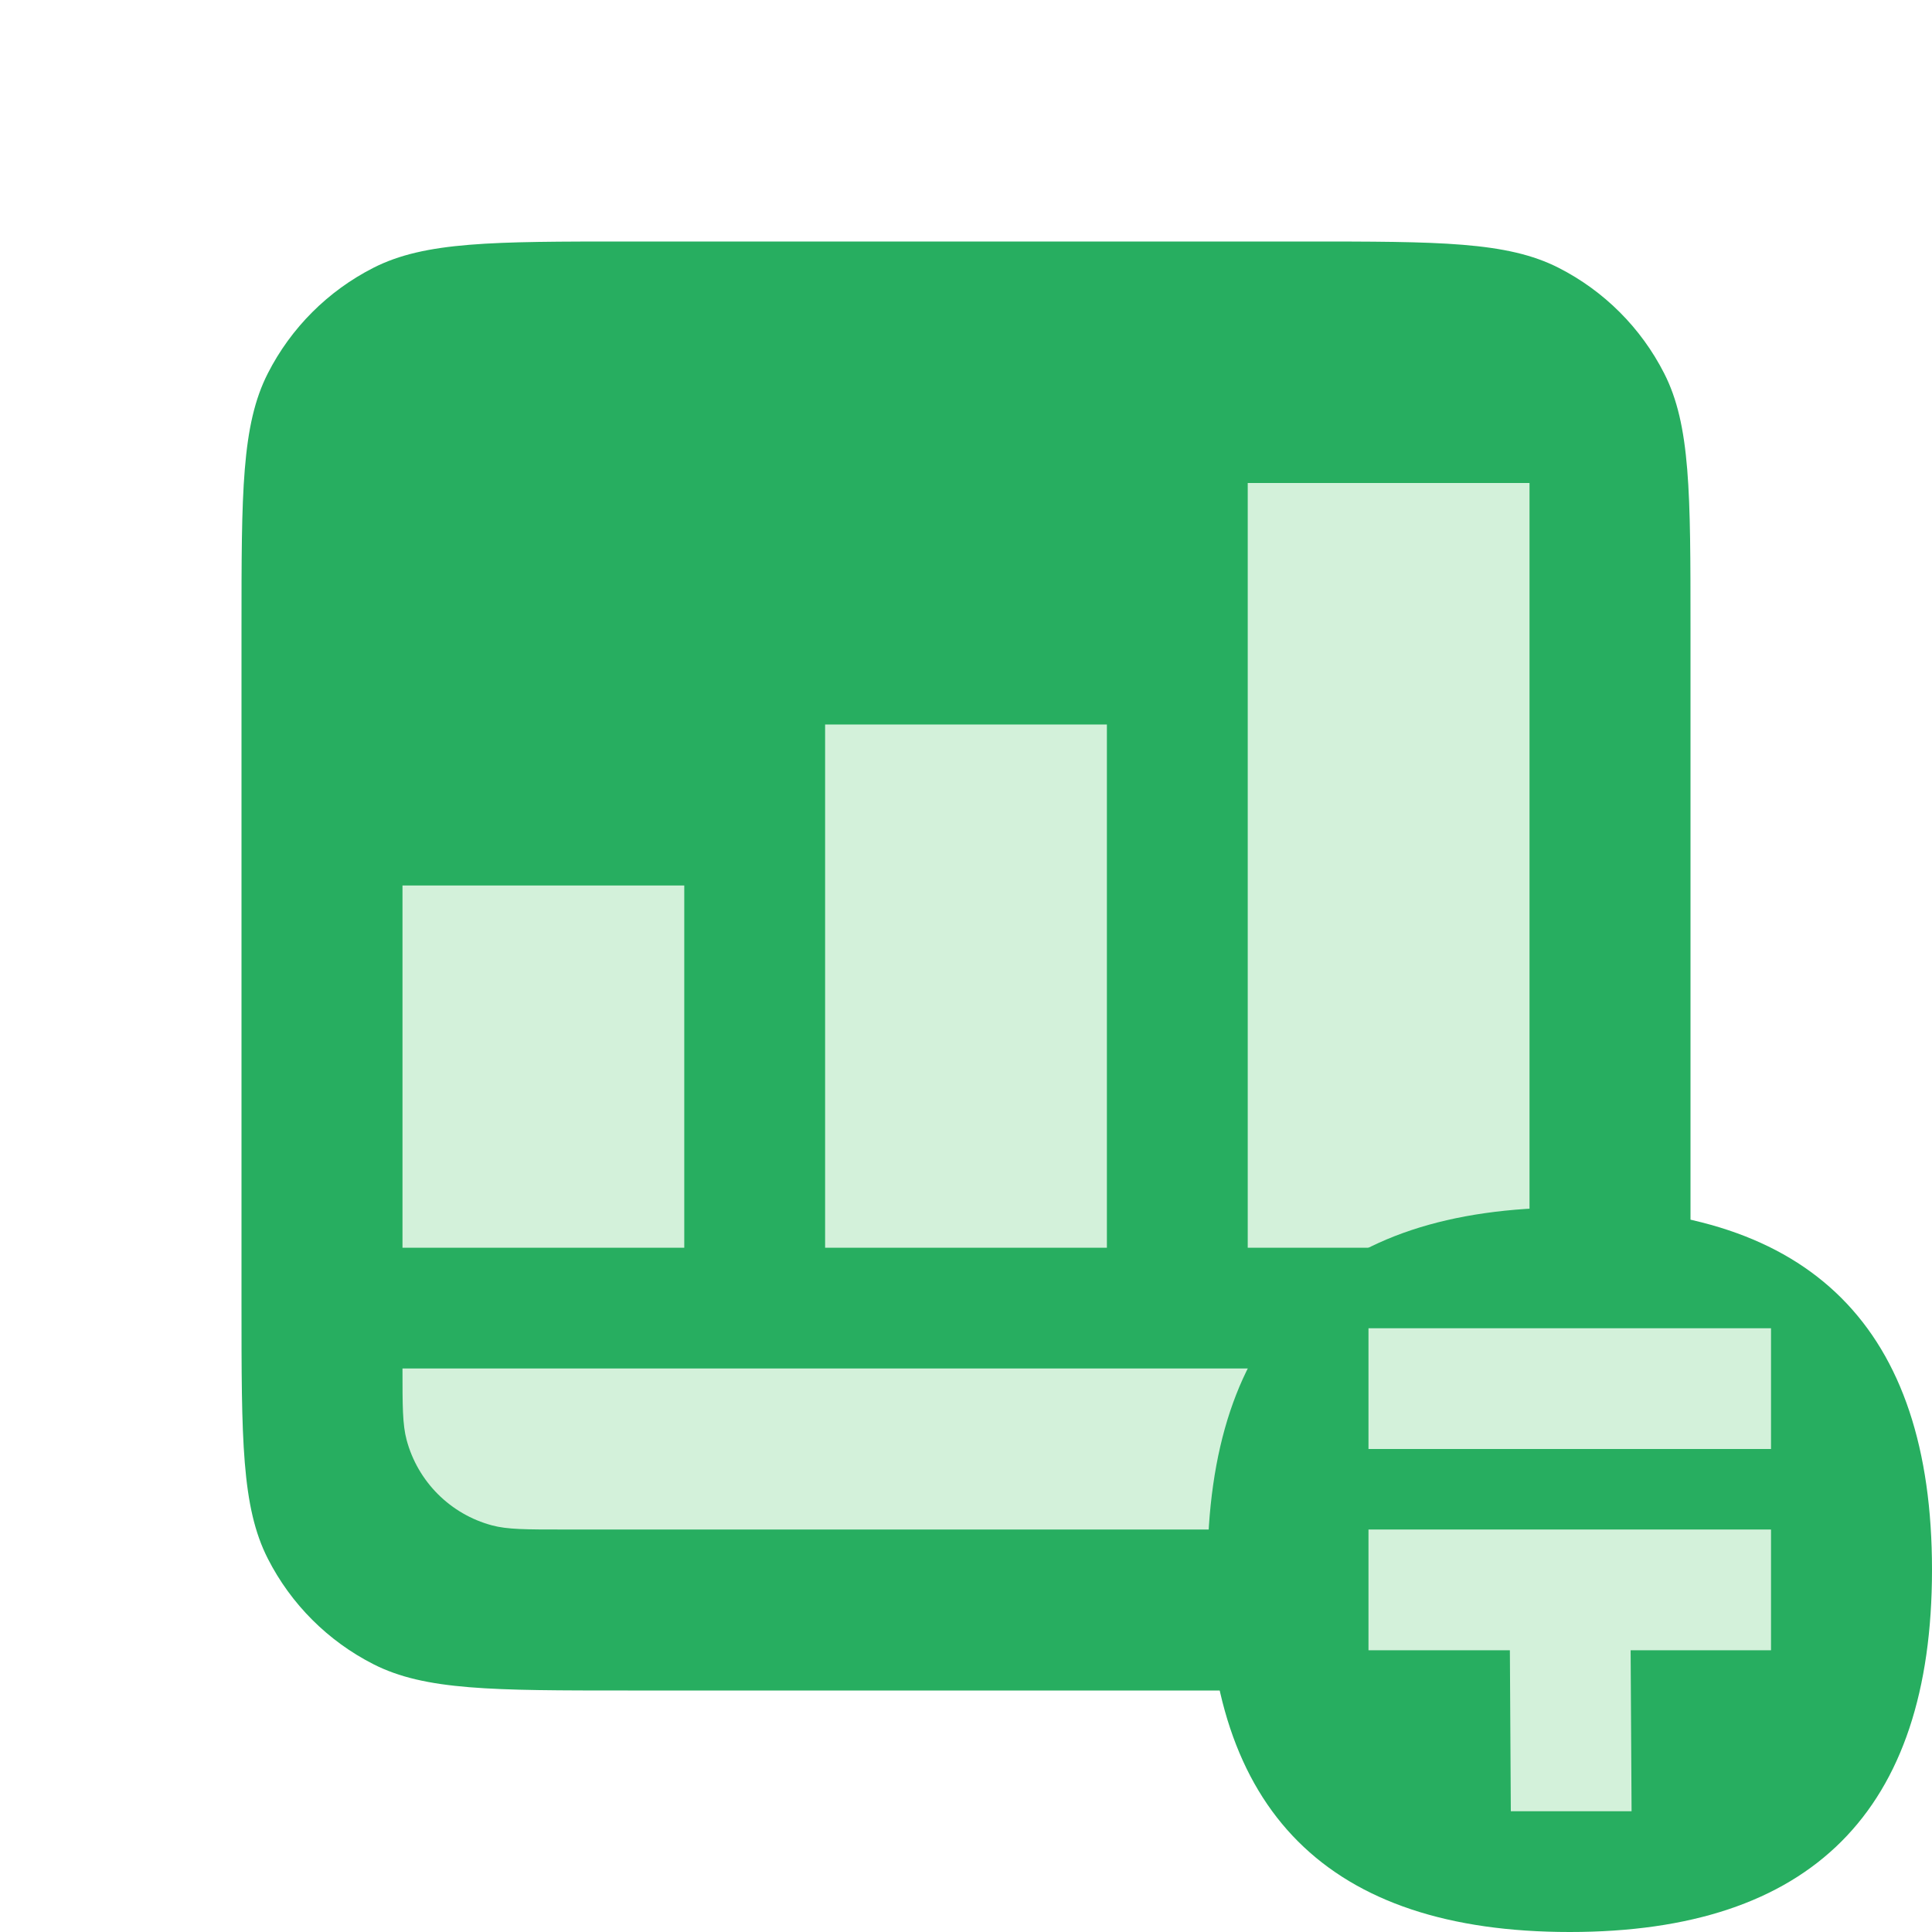 <svg width="40" height="40" viewBox="0 0 40 40" fill="none" xmlns="http://www.w3.org/2000/svg">
<path d="M5 13C5 10.2 5 8.8 5.545 7.73C6.024 6.789 6.789 6.024 7.73 5.545C8.8 5 10.2 5 13 5H27C29.8 5 31.2 5 32.27 5.545C33.211 6.024 33.976 6.789 34.455 7.73C35 8.8 35 10.2 35 13V27C35 29.8 35 31.2 34.455 32.27C33.976 33.211 33.211 33.976 32.27 34.455C31.2 35 29.8 35 27 35H13C10.2 35 8.8 35 7.73 34.455C6.789 33.976 6.024 33.211 5.545 32.27C5 31.2 5 29.8 5 27V13Z" fill="#27AE60"/>
<path d="M8.333 18.333L14.167 18.333V25.833H8.333V18.333Z" fill="#D3F1DA"/>
<path d="M17.083 15H22.917V25.833H17.083V15Z" fill="#D3F1DA"/>
<path d="M8.333 28.333H31.667C31.667 29.108 31.667 29.496 31.581 29.814C31.35 30.676 30.677 31.35 29.814 31.581C29.496 31.667 29.108 31.667 28.333 31.667H11.667C10.892 31.667 10.504 31.667 10.186 31.581C9.324 31.35 8.65 30.676 8.419 29.814C8.333 29.496 8.333 29.108 8.333 28.333Z" fill="#D3F1DA"/>
<path d="M25.833 10H31.667V25.833H25.833V10Z" fill="#D3F1DA"/>
<path d="M40 32.5C40 37.5 37.5 40 32.5 40C27.5 40 25 37.5 25 32.5C25 27.5 27.5 25 32.5 25C37.5 25 40 27.5 40 32.5Z" fill="#27AE60"/>
<path d="M31.25 32.409H33.75L33.78 37.5H31.28L31.25 32.409Z" fill="#D3F1DA"/>
<path d="M36.667 31.667L36.667 34.167L28.333 34.167L28.333 31.667L36.667 31.667Z" fill="#D3F1DA"/>
<path d="M36.667 27.5L36.667 30L28.333 30L28.333 27.5L36.667 27.5Z" fill="#D3F1DA"/>
</svg>
